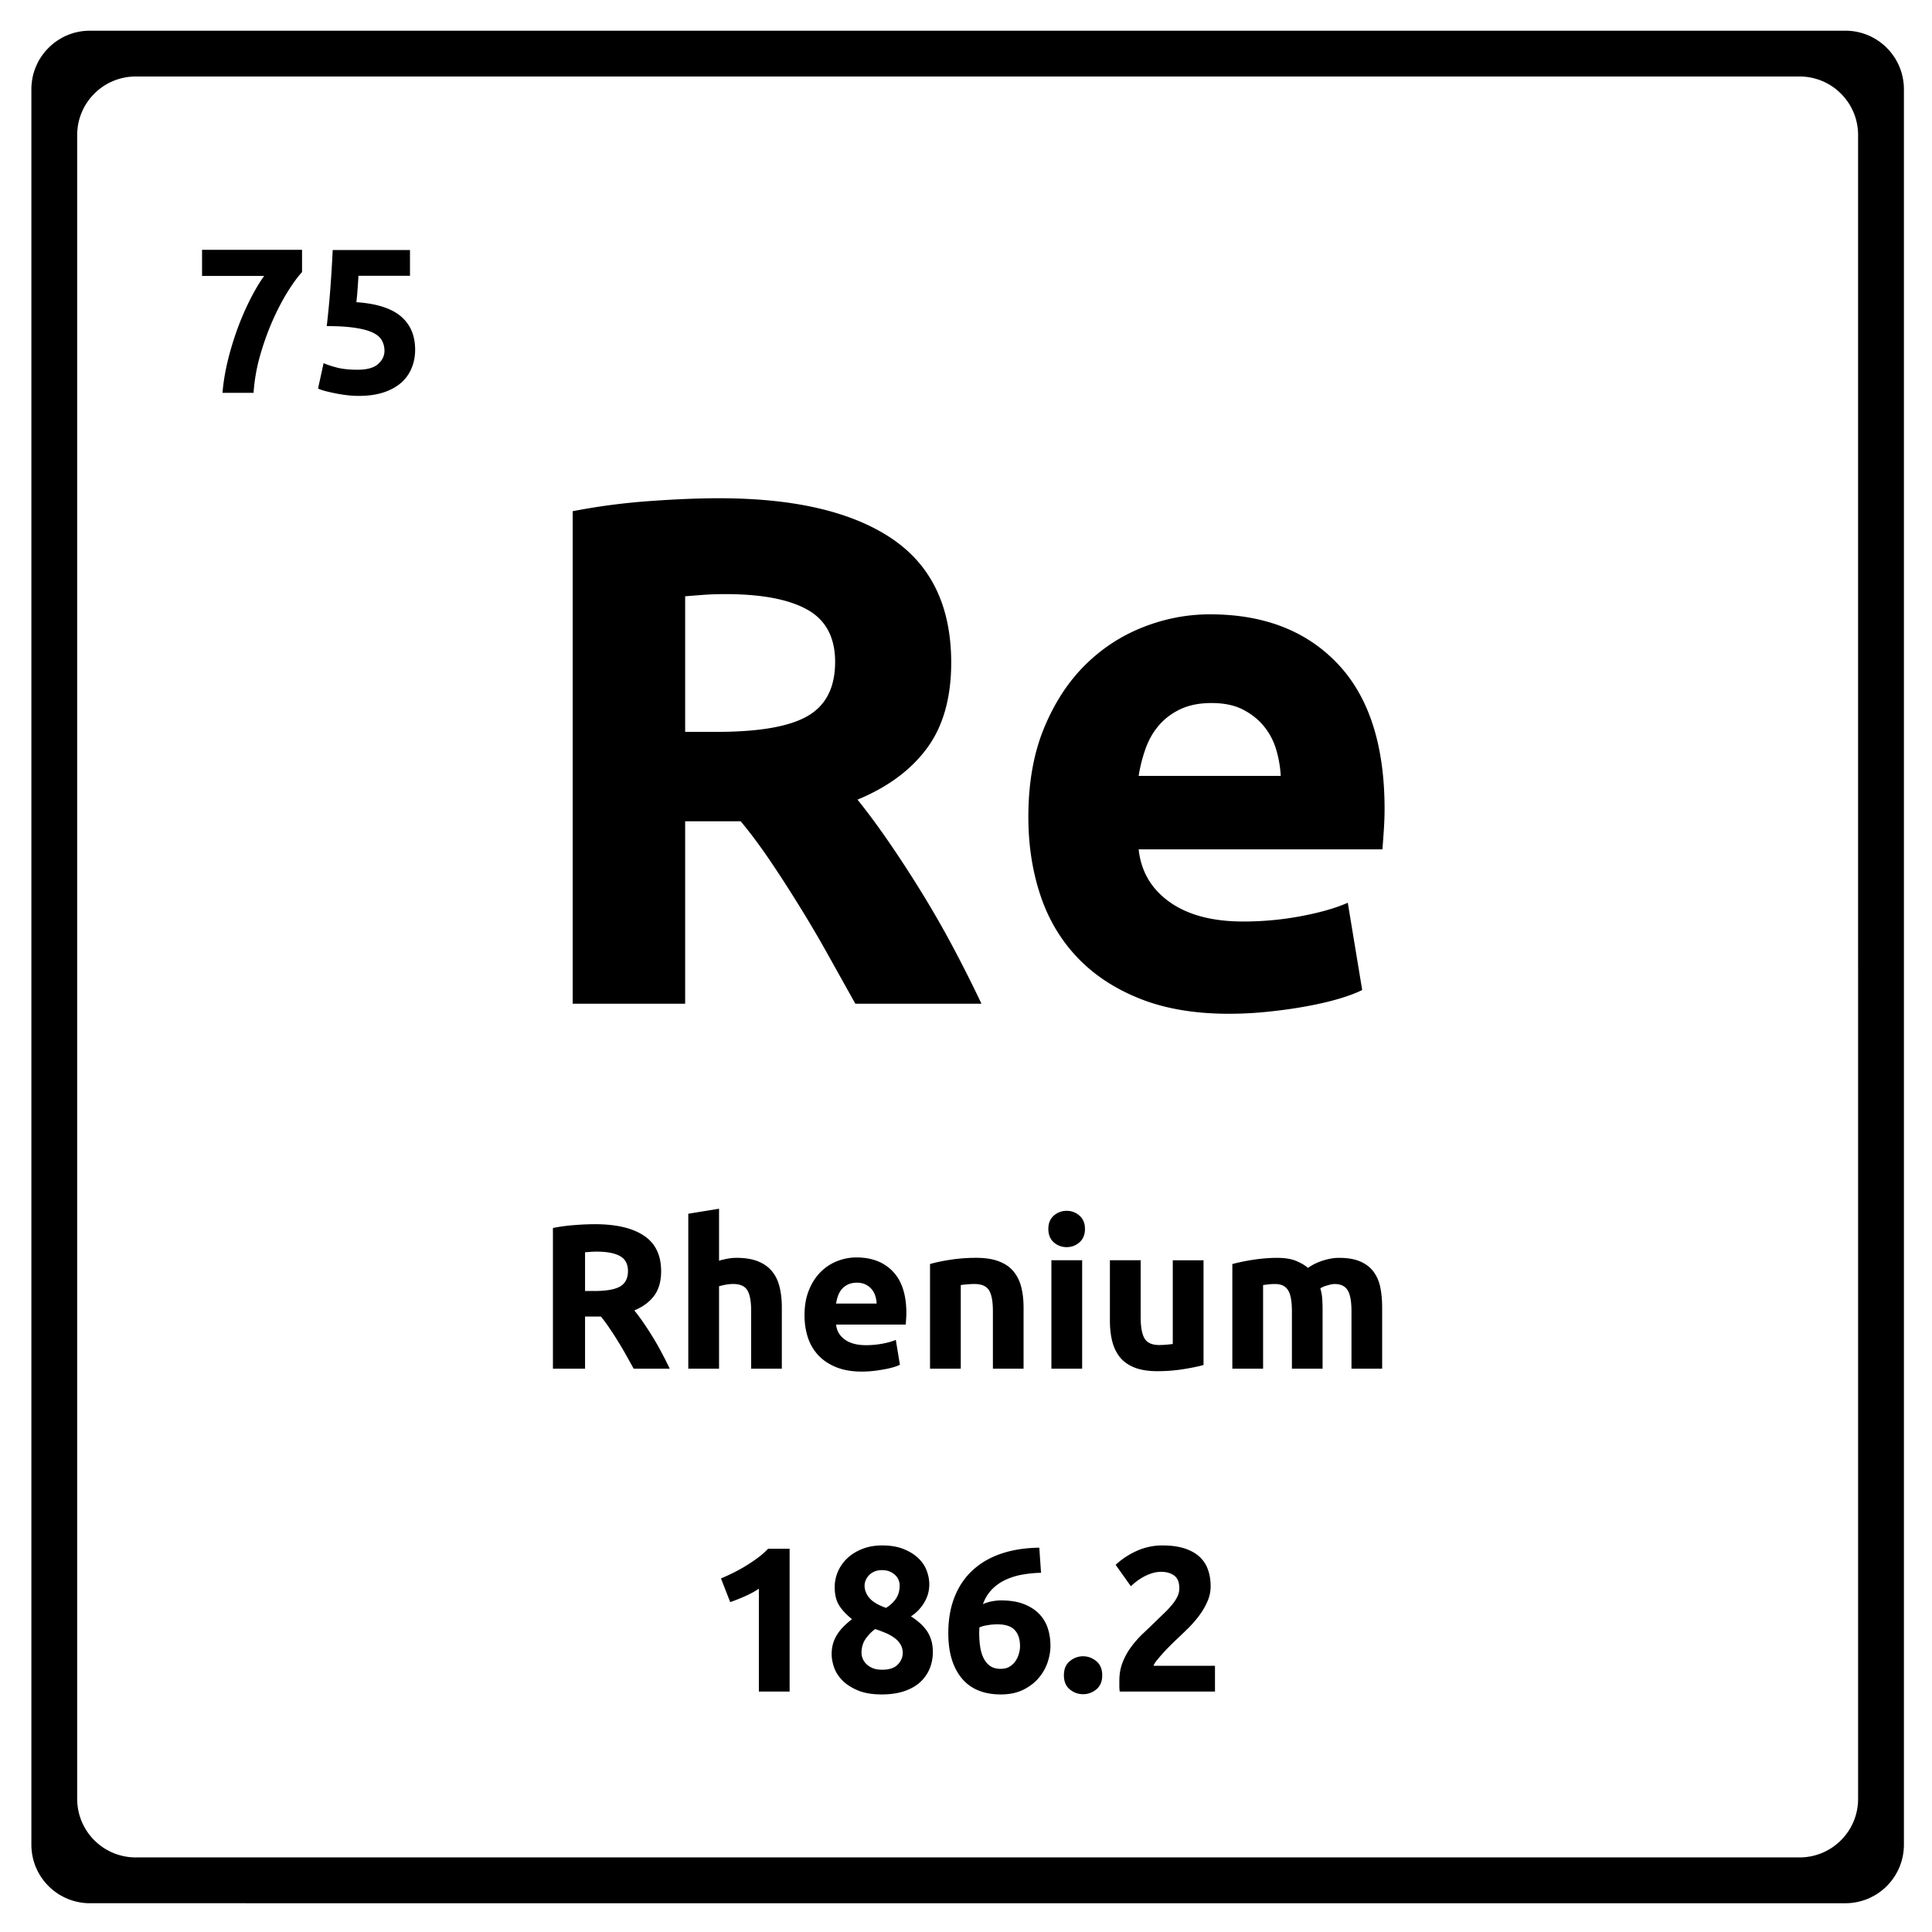 <svg xmlns="http://www.w3.org/2000/svg" version="1.2" viewBox="0 0 375 375">
  <path d="m359.121 5.996.461.043.45.066.448.086.438.094.437.117.422.137.422.145.414.168.399.175.39.196.395.21.371.227.371.238.356.25.347.266.336.277.328.293.313.305.304.313.29.324.277.336.262.347.253.36.239.367.226.371.203.395.2.39.18.41.167.407.145.421.137.426.109.43.101.445.083.442.066.46.05.458.028.457.008.472v340.74l-.008.464-.027.465-.051.461-.066.45-.082.445-.102.441-.11.438-.136.422-.145.421-.168.414-.18.399-.199.39-.203.387-.226.38-.239.37-.253.356-.262.347-.277.336-.29.328-.304.313-.313.305-.328.289-.336.277-.347.262-.356.254-.371.242-.371.215-.395.21-.39.2-.399.18-.414.168-.422.144-.422.133-.437.113-.438.102-.449.082-.449.066-.46.05-.466.028-.465.008H17.453l-.465-.008-.465-.027-.457-.05-.46-.067-.442-.082-.445-.102-.43-.113-.426-.133-.422-.144-.406-.168-.41-.18-.39-.2-.387-.21-.38-.215-.366-.242-.36-.254-.347-.262-.336-.277-.325-.29-.312-.304-.305-.313-.293-.328-.277-.336-.262-.347-.254-.356-.238-.37-.227-.38-.21-.386-.188-.391-.184-.399-.168-.414-.144-.421-.137-.422-.117-.438-.094-.441-.086-.446-.058-.449-.051-.46-.031-.466-.008-.464V17.32l.008-.472.03-.457.052-.457.058-.461.086-.442.094-.445.117-.43.137-.426.144-.421.168-.407.184-.41.187-.39.211-.395.227-.371.238-.367.254-.36.262-.347.277-.336.293-.324.305-.313.312-.305.325-.293.336-.277.347-.266.36-.25.367-.238.379-.226.386-.211.391-.196.41-.175.406-.168.422-.145.426-.137.43-.117.445-.094.441-.086.461-.066.457-.043.465-.031.465-.008h340.738l.465.008Zm-333.25 8.86-.465.03-.457.044-.453.062-.45.09-.437.094-.437.117-.426.137-.414.144-.414.168-.402.176-.399.195-.387.211-.378.227-.364.238-.355.246-.348.27-.336.277-.324.29-.313.308-.308.312-.29.324-.276.336-.27.348-.246.355-.238.364-.227.379-.21.386-.188.399-.184.402-.168.414-.145.414-.136.426-.117.438-.094.437-.09.45-.055.452-.05.457-.032.465-.008.465v322.965l.008.465.032.469.05.457.055.449.09.445.094.442.117.437.136.422.145.422.168.414.184.398.187.395.211.383.227.379.238.37.246.356.27.348.277.336.289.328.308.312.313.305.324.29.336.276.348.262.355.254.364.242.378.215.387.211.399.2.402.179.414.168.414.144.426.133.437.113.438.106.45.078.452.067.457.05.465.028.465.007H349.3l.465-.007.468-.028.457-.05.45-.067.453-.078.433-.106.438-.113.422-.133.422-.144.414-.168.398-.18.395-.199.39-.21.371-.216.371-.242.356-.254.348-.262.336-.277.328-.289.312-.305.305-.312.289-.328.277-.336.262-.348.254-.355.242-.371.223-.38.203-.382.199-.395.18-.398.168-.414.144-.422.14-.422.106-.437.106-.442.078-.445.066-.45.051-.456.027-.47.008-.464V26.203l-.008-.465-.027-.465-.05-.457-.067-.453-.078-.449-.211-.875-.14-.426-.145-.414-.168-.414-.18-.402-.2-.399-.202-.386-.223-.38-.242-.363-.254-.355-.262-.348-.277-.336-.29-.324-.304-.312-.312-.309-.329-.289-.335-.277-.348-.27-.356-.246-.37-.238-.372-.227-.39-.21-.395-.196-.398-.176-.414-.168-.422-.144-.422-.137-.438-.117-.433-.094-.453-.09-.45-.062-.457-.043-.468-.032-.465-.007H26.336Zm0 0"/>
  <path d="M139.566 96.709c14.55 0 25.695 2.59 33.437 7.765 7.75 5.18 11.625 13.227 11.625 24.141 0 6.813-1.562 12.344-4.687 16.594-3.125 4.242-7.625 7.574-13.5 10 1.957 2.43 4.008 5.203 6.156 8.328a232.327 232.327 0 0 1 6.36 9.797 191.467 191.467 0 0 1 6.093 10.64 271.147 271.147 0 0 1 5.453 10.844H166.02l-5.39-9.656a230.341 230.341 0 0 0-5.61-9.516c-1.906-3.082-3.793-6-5.656-8.75-1.867-2.75-3.73-5.242-5.594-7.484h-10.781v35.406H111.16V99.224a125.3 125.3 0 0 1 14.75-1.953c5.093-.375 9.644-.562 13.656-.562Zm1.25 18.61c-1.586 0-3.008.046-4.266.14-1.262.094-2.449.187-3.562.281v26.313h6.156c8.207 0 14.082-1.024 17.625-3.079 3.55-2.05 5.328-5.55 5.328-10.5 0-4.75-1.797-8.128-5.39-10.14-3.594-2.008-8.891-3.016-15.891-3.016Zm58.788 43.249c0-6.531 1-12.242 3-17.14 2.008-4.895 4.645-8.973 7.907-12.235 3.27-3.27 7.023-5.742 11.265-7.422 4.25-1.687 8.613-2.53 13.094-2.53 10.445 0 18.703 3.198 24.766 9.593 6.07 6.387 9.109 15.789 9.109 28.203 0 1.21-.047 2.539-.14 3.984-.094 1.45-.188 2.73-.282 3.844h-47.312c.468 4.293 2.472 7.7 6.015 10.219 3.551 2.523 8.313 3.781 14.281 3.781 3.82 0 7.579-.348 11.266-1.047 3.688-.695 6.695-1.562 9.031-2.594l2.797 16.938c-1.117.562-2.61 1.125-4.484 1.687-1.867.555-3.946 1.036-6.235 1.454-2.28.425-4.73.773-7.343 1.046a72.888 72.888 0 0 1-7.828.422c-6.625 0-12.387-.98-17.282-2.937-4.898-1.957-8.953-4.64-12.172-8.047-3.218-3.406-5.601-7.438-7.14-12.094-1.543-4.664-2.313-9.707-2.313-15.125Zm48.985-7.969a21.811 21.811 0 0 0-.907-5.187 12.915 12.915 0 0 0-2.375-4.469c-1.074-1.312-2.43-2.383-4.062-3.219-1.637-.843-3.668-1.265-6.094-1.265-2.336 0-4.34.398-6.015 1.187-1.68.793-3.079 1.844-4.204 3.157-1.117 1.304-1.98 2.82-2.593 4.546a29.716 29.716 0 0 0-1.328 5.25Zm-133.156 87.015c4.164 0 7.351.746 9.562 2.235 2.22 1.48 3.328 3.777 3.328 6.89 0 1.95-.449 3.531-1.343 4.75-.899 1.211-2.184 2.164-3.86 2.86.563.687 1.149 1.48 1.766 2.375a67.78 67.78 0 0 1 1.812 2.796 47.04 47.04 0 0 1 1.735 3.047 76.86 76.86 0 0 1 1.562 3.094h-7c-.5-.906-1.011-1.82-1.53-2.75a60.1 60.1 0 0 0-1.61-2.719 56.891 56.891 0 0 0-1.625-2.5 28.658 28.658 0 0 0-1.594-2.156h-3.078v10.125h-6.235V238.35a34.17 34.17 0 0 1 4.204-.563 50.996 50.996 0 0 1 3.906-.172Zm.375 5.328c-.461 0-.871.016-1.235.047-.355.024-.695.047-1.015.078v7.516h1.765c2.344 0 4.02-.29 5.032-.875 1.02-.594 1.531-1.594 1.531-3 0-1.363-.516-2.332-1.547-2.906-1.023-.57-2.531-.86-4.531-.86Zm17.789 22.719v-30.078l5.969-.969v10.094c.394-.133.906-.258 1.531-.375a9.311 9.311 0 0 1 1.828-.188c1.707 0 3.125.235 4.25.704 1.133.46 2.04 1.117 2.719 1.968.687.856 1.164 1.871 1.437 3.047.282 1.168.422 2.477.422 3.922v11.875H145.8v-11.156c0-1.926-.25-3.285-.75-4.078-.492-.801-1.402-1.203-2.734-1.203-.531 0-1.031.046-1.5.14-.469.094-.887.196-1.25.297v16Zm22.56-10.359c0-1.864.285-3.492.86-4.89.57-1.407 1.32-2.571 2.25-3.5a9.42 9.42 0 0 1 3.218-2.126 10.218 10.218 0 0 1 3.75-.719c2.988 0 5.348.914 7.078 2.735 1.738 1.824 2.61 4.511 2.61 8.062 0 .344-.016.727-.047 1.14-.024.407-.047.774-.079 1.095h-13.515c.133 1.23.707 2.203 1.719 2.921 1.007.72 2.367 1.079 4.078 1.079 1.093 0 2.164-.098 3.218-.297 1.051-.196 1.91-.442 2.579-.735l.796 4.828c-.312.168-.742.329-1.28.485-.532.156-1.126.289-1.782.406a27.83 27.83 0 0 1-2.094.313 20.29 20.29 0 0 1-2.234.125c-1.899 0-3.547-.282-4.953-.844-1.399-.563-2.555-1.328-3.469-2.297a9.279 9.279 0 0 1-2.047-3.469c-.437-1.332-.656-2.77-.656-4.312Zm14-2.282a5.617 5.617 0 0 0-.266-1.484 3.573 3.573 0 0 0-1.828-2.188c-.469-.25-1.055-.374-1.75-.374-.668 0-1.242.117-1.719.343-.48.23-.882.532-1.203.907a4.268 4.268 0 0 0-.734 1.296 9.159 9.159 0 0 0-.375 1.5Zm10.36-7.671c1.007-.301 2.316-.579 3.922-.829a32.722 32.722 0 0 1 5.046-.375c1.782 0 3.266.235 4.454.704 1.187.46 2.125 1.117 2.812 1.968.695.856 1.191 1.871 1.484 3.047.29 1.168.438 2.477.438 3.922v11.875h-5.953v-11.156c0-1.926-.258-3.285-.766-4.078-.5-.801-1.445-1.203-2.828-1.203-.43 0-.887.023-1.375.062-.48.043-.902.09-1.266.14v16.235h-5.968Zm29.528 20.312h-5.969v-21.047h5.97Zm.547-27.125c0 1.094-.355 1.961-1.062 2.594-.7.625-1.528.937-2.485.937-.969 0-1.808-.312-2.515-.937-.7-.633-1.047-1.5-1.047-2.594 0-1.094.347-1.953 1.047-2.578.707-.625 1.546-.938 2.515-.938.957 0 1.785.313 2.485.938.707.625 1.062 1.484 1.062 2.578Zm23.013 26.406c-1.023.293-2.336.563-3.937.813-1.594.258-3.274.39-5.032.39-1.78 0-3.265-.242-4.453-.718-1.187-.477-2.133-1.149-2.828-2.016-.687-.875-1.183-1.91-1.484-3.11-.293-1.195-.438-2.515-.438-3.952v-11.735h5.969v11c0 1.93.25 3.32.75 4.172.508.856 1.457 1.281 2.844 1.281.426 0 .879-.02 1.36-.062.476-.04.905-.086 1.28-.14v-16.25h5.97Zm17.154-10.437c0-1.926-.25-3.285-.75-4.078-.493-.801-1.336-1.203-2.532-1.203-.375 0-.765.023-1.171.062-.399.043-.778.09-1.141.14v16.235h-5.969V245.35a37.888 37.888 0 0 1 3.938-.813 27.246 27.246 0 0 1 2.343-.281c.801-.07 1.586-.11 2.36-.11 1.52 0 2.754.196 3.703.579.945.386 1.726.843 2.344 1.375.851-.614 1.832-1.094 2.937-1.438 1.102-.344 2.125-.516 3.063-.516 1.675 0 3.05.235 4.125.704 1.082.46 1.941 1.117 2.578 1.968.644.856 1.086 1.871 1.328 3.047.238 1.168.36 2.477.36 3.922v11.875h-5.954v-11.156c0-1.926-.25-3.285-.75-4.078-.492-.801-1.336-1.203-2.531-1.203-.324 0-.774.086-1.344.25-.574.156-1.047.355-1.422.593a8.91 8.91 0 0 1 .36 1.938c.05.68.078 1.402.078 2.172v11.484h-5.953Zm-110.822 51.868c.77-.32 1.578-.692 2.422-1.11.843-.414 1.66-.867 2.453-1.359a30.39 30.39 0 0 0 2.297-1.547 15.52 15.52 0 0 0 1.984-1.75h4.172v27.719h-5.969v-19.953a18.49 18.49 0 0 1-2.687 1.453c-.98.437-1.938.82-2.875 1.14Zm41.126 14.234c0 1.2-.211 2.297-.625 3.297a7.383 7.383 0 0 1-1.86 2.625c-.824.742-1.855 1.32-3.093 1.734-1.243.415-2.68.625-4.313.625-1.867 0-3.418-.261-4.656-.78-1.242-.52-2.242-1.165-3-1.938-.762-.77-1.305-1.614-1.625-2.532-.313-.925-.469-1.773-.469-2.546 0-.801.102-1.536.313-2.204a7.28 7.28 0 0 1 .875-1.812c.375-.55.797-1.05 1.265-1.5.469-.457.969-.89 1.5-1.297-1.148-.926-1.996-1.844-2.547-2.75-.543-.906-.812-2.066-.812-3.484 0-1.063.219-2.086.656-3.078a7.863 7.863 0 0 1 1.86-2.579c.8-.738 1.77-1.328 2.906-1.765 1.133-.438 2.394-.656 3.781-.656 1.625 0 3.016.234 4.172.703 1.164.468 2.117 1.062 2.86 1.781.75.719 1.288 1.527 1.624 2.422.332.887.5 1.773.5 2.656 0 1.281-.34 2.477-1.015 3.578-.68 1.106-1.528 1.98-2.547 2.625 1.52.98 2.61 2.012 3.265 3.094.657 1.086.985 2.344.985 3.781Zm-13.844.235c0 .324.07.68.219 1.062.144.387.379.742.703 1.063.32.324.734.593 1.234.812.508.211 1.125.313 1.844.313 1.383 0 2.395-.332 3.031-1 .645-.664.969-1.414.969-2.25 0-.614-.14-1.16-.422-1.641a4.266 4.266 0 0 0-1.14-1.25 8.103 8.103 0 0 0-1.704-.969 23.084 23.084 0 0 0-2.093-.781 8.21 8.21 0 0 0-1.891 1.969c-.5.742-.75 1.633-.75 2.672Zm7.406-13.157a2.7 2.7 0 0 0-.187-.937 2.6 2.6 0 0 0-.594-.938 3.586 3.586 0 0 0-1.062-.734c-.43-.207-.95-.313-1.563-.313-.586 0-1.09.094-1.516.282-.43.187-.78.437-1.062.75a3.06 3.06 0 0 0-.625.968c-.137.344-.203.68-.203 1 0 .856.312 1.657.937 2.407.633.742 1.711 1.383 3.235 1.922.851-.54 1.504-1.157 1.953-1.844.457-.695.687-1.551.687-2.563Zm18.908 7.595c-.586 0-1.211.058-1.875.171-.668.105-1.188.25-1.563.437 0 .106-.008.266-.016.485-.011.21-.015.39-.015.547 0 .968.062 1.883.187 2.734.133.844.364 1.59.688 2.234.32.637.75 1.137 1.281 1.5.531.356 1.195.532 2 .532.664 0 1.234-.133 1.703-.407a3.772 3.772 0 0 0 1.156-1.062c.301-.426.524-.898.672-1.422.157-.52.235-1.02.235-1.5 0-1.363-.344-2.41-1.032-3.14-.68-.739-1.82-1.11-3.421-1.11Zm.765-4.642c1.727 0 3.196.235 4.406.704 1.22.468 2.211 1.105 2.985 1.906a7.1 7.1 0 0 1 1.687 2.797c.344 1.062.516 2.199.516 3.406 0 1.062-.195 2.156-.578 3.281a9.123 9.123 0 0 1-1.766 3.031c-.781.907-1.781 1.657-3 2.25-1.21.582-2.636.875-4.281.875-3.336 0-5.871-1.05-7.61-3.156-1.73-2.113-2.593-5.02-2.593-8.719 0-2.664.41-5.023 1.234-7.078.82-2.062 2-3.789 3.531-5.187 1.54-1.406 3.395-2.473 5.563-3.203 2.176-.727 4.625-1.11 7.344-1.14.05.823.101 1.632.156 2.421.062.793.117 1.61.172 2.453a23.24 23.24 0 0 0-3.828.39 13.06 13.06 0 0 0-3.25 1.063 8.92 8.92 0 0 0-2.532 1.86c-.718.761-1.277 1.687-1.671 2.78a7.104 7.104 0 0 1 1.796-.562 9.516 9.516 0 0 1 1.72-.172Zm19.642 14.532c0 1.199-.383 2.11-1.14 2.734-.762.625-1.622.938-2.579.938-.96 0-1.82-.313-2.578-.938-.762-.625-1.14-1.535-1.14-2.734 0-1.196.378-2.11 1.14-2.735.758-.632 1.617-.953 2.578-.953.957 0 1.817.32 2.578.953.758.625 1.14 1.54 1.14 2.735Zm21.043-17.282a7.27 7.27 0 0 1-.61 2.922 13.5 13.5 0 0 1-1.562 2.703c-.637.868-1.355 1.7-2.156 2.5a122.18 122.18 0 0 1-2.36 2.266c-.398.375-.828.797-1.296 1.266a34.866 34.866 0 0 0-2.485 2.765c-.336.407-.539.746-.61 1.016h11.923v5h-18.485a6.209 6.209 0 0 1-.078-1.11v-.968c0-1.281.203-2.453.61-3.516.414-1.07.957-2.066 1.625-2.984a19.415 19.415 0 0 1 2.25-2.578c.843-.801 1.68-1.602 2.515-2.407.633-.613 1.235-1.191 1.797-1.734a20.189 20.189 0 0 0 1.484-1.61 7.557 7.557 0 0 0 1-1.546c.239-.52.36-1.051.36-1.594 0-1.164-.336-1.988-1-2.469-.668-.476-1.496-.718-2.485-.718a6 6 0 0 0-2.03.343c-.626.22-1.2.485-1.72.797-.511.305-.953.61-1.328.922a11.83 11.83 0 0 0-.843.734l-2.954-4.156c1.165-1.094 2.532-1.992 4.094-2.703a12.025 12.025 0 0 1 5.016-1.062c1.625 0 3.023.187 4.203.562 1.176.375 2.145.902 2.906 1.578a6.077 6.077 0 0 1 1.672 2.485c.363.968.547 2.07.547 3.296ZM43.188 76.25c.156-1.945.484-3.973.984-6.078a59.072 59.072 0 0 1 1.86-6.187 53.583 53.583 0 0 1 2.468-5.75c.906-1.801 1.828-3.36 2.766-4.672H39.219v-5.078h19.406v4.328c-.855.93-1.797 2.218-2.828 3.875-1.024 1.656-1.996 3.53-2.922 5.625a53.19 53.19 0 0 0-2.406 6.75 34.54 34.54 0 0 0-1.25 7.187Zm31.436-8.156c0-.77-.18-1.457-.531-2.063-.344-.601-.946-1.101-1.797-1.5-.856-.394-2-.695-3.438-.906-1.437-.219-3.25-.328-5.437-.328.289-2.488.531-5.008.719-7.562.187-2.563.332-4.961.437-7.204h15v5h-10c-.055.961-.117 1.887-.187 2.782-.063.898-.137 1.68-.22 2.343 3.895.262 6.77 1.172 8.626 2.735 1.851 1.562 2.781 3.73 2.781 6.5 0 1.281-.23 2.469-.687 3.562a7.61 7.61 0 0 1-2.032 2.844c-.906.793-2.047 1.418-3.422 1.875-1.375.445-2.98.672-4.812.672-.73 0-1.492-.047-2.281-.14a29.875 29.875 0 0 1-2.266-.36c-.73-.145-1.39-.297-1.984-.453-.586-.156-1.04-.317-1.36-.485l1.078-4.921c.665.304 1.547.593 2.641.875 1.094.273 2.399.406 3.922.406 1.844 0 3.176-.364 4-1.094.832-.738 1.25-1.598 1.25-2.578Zm0 0"/>
</svg>

